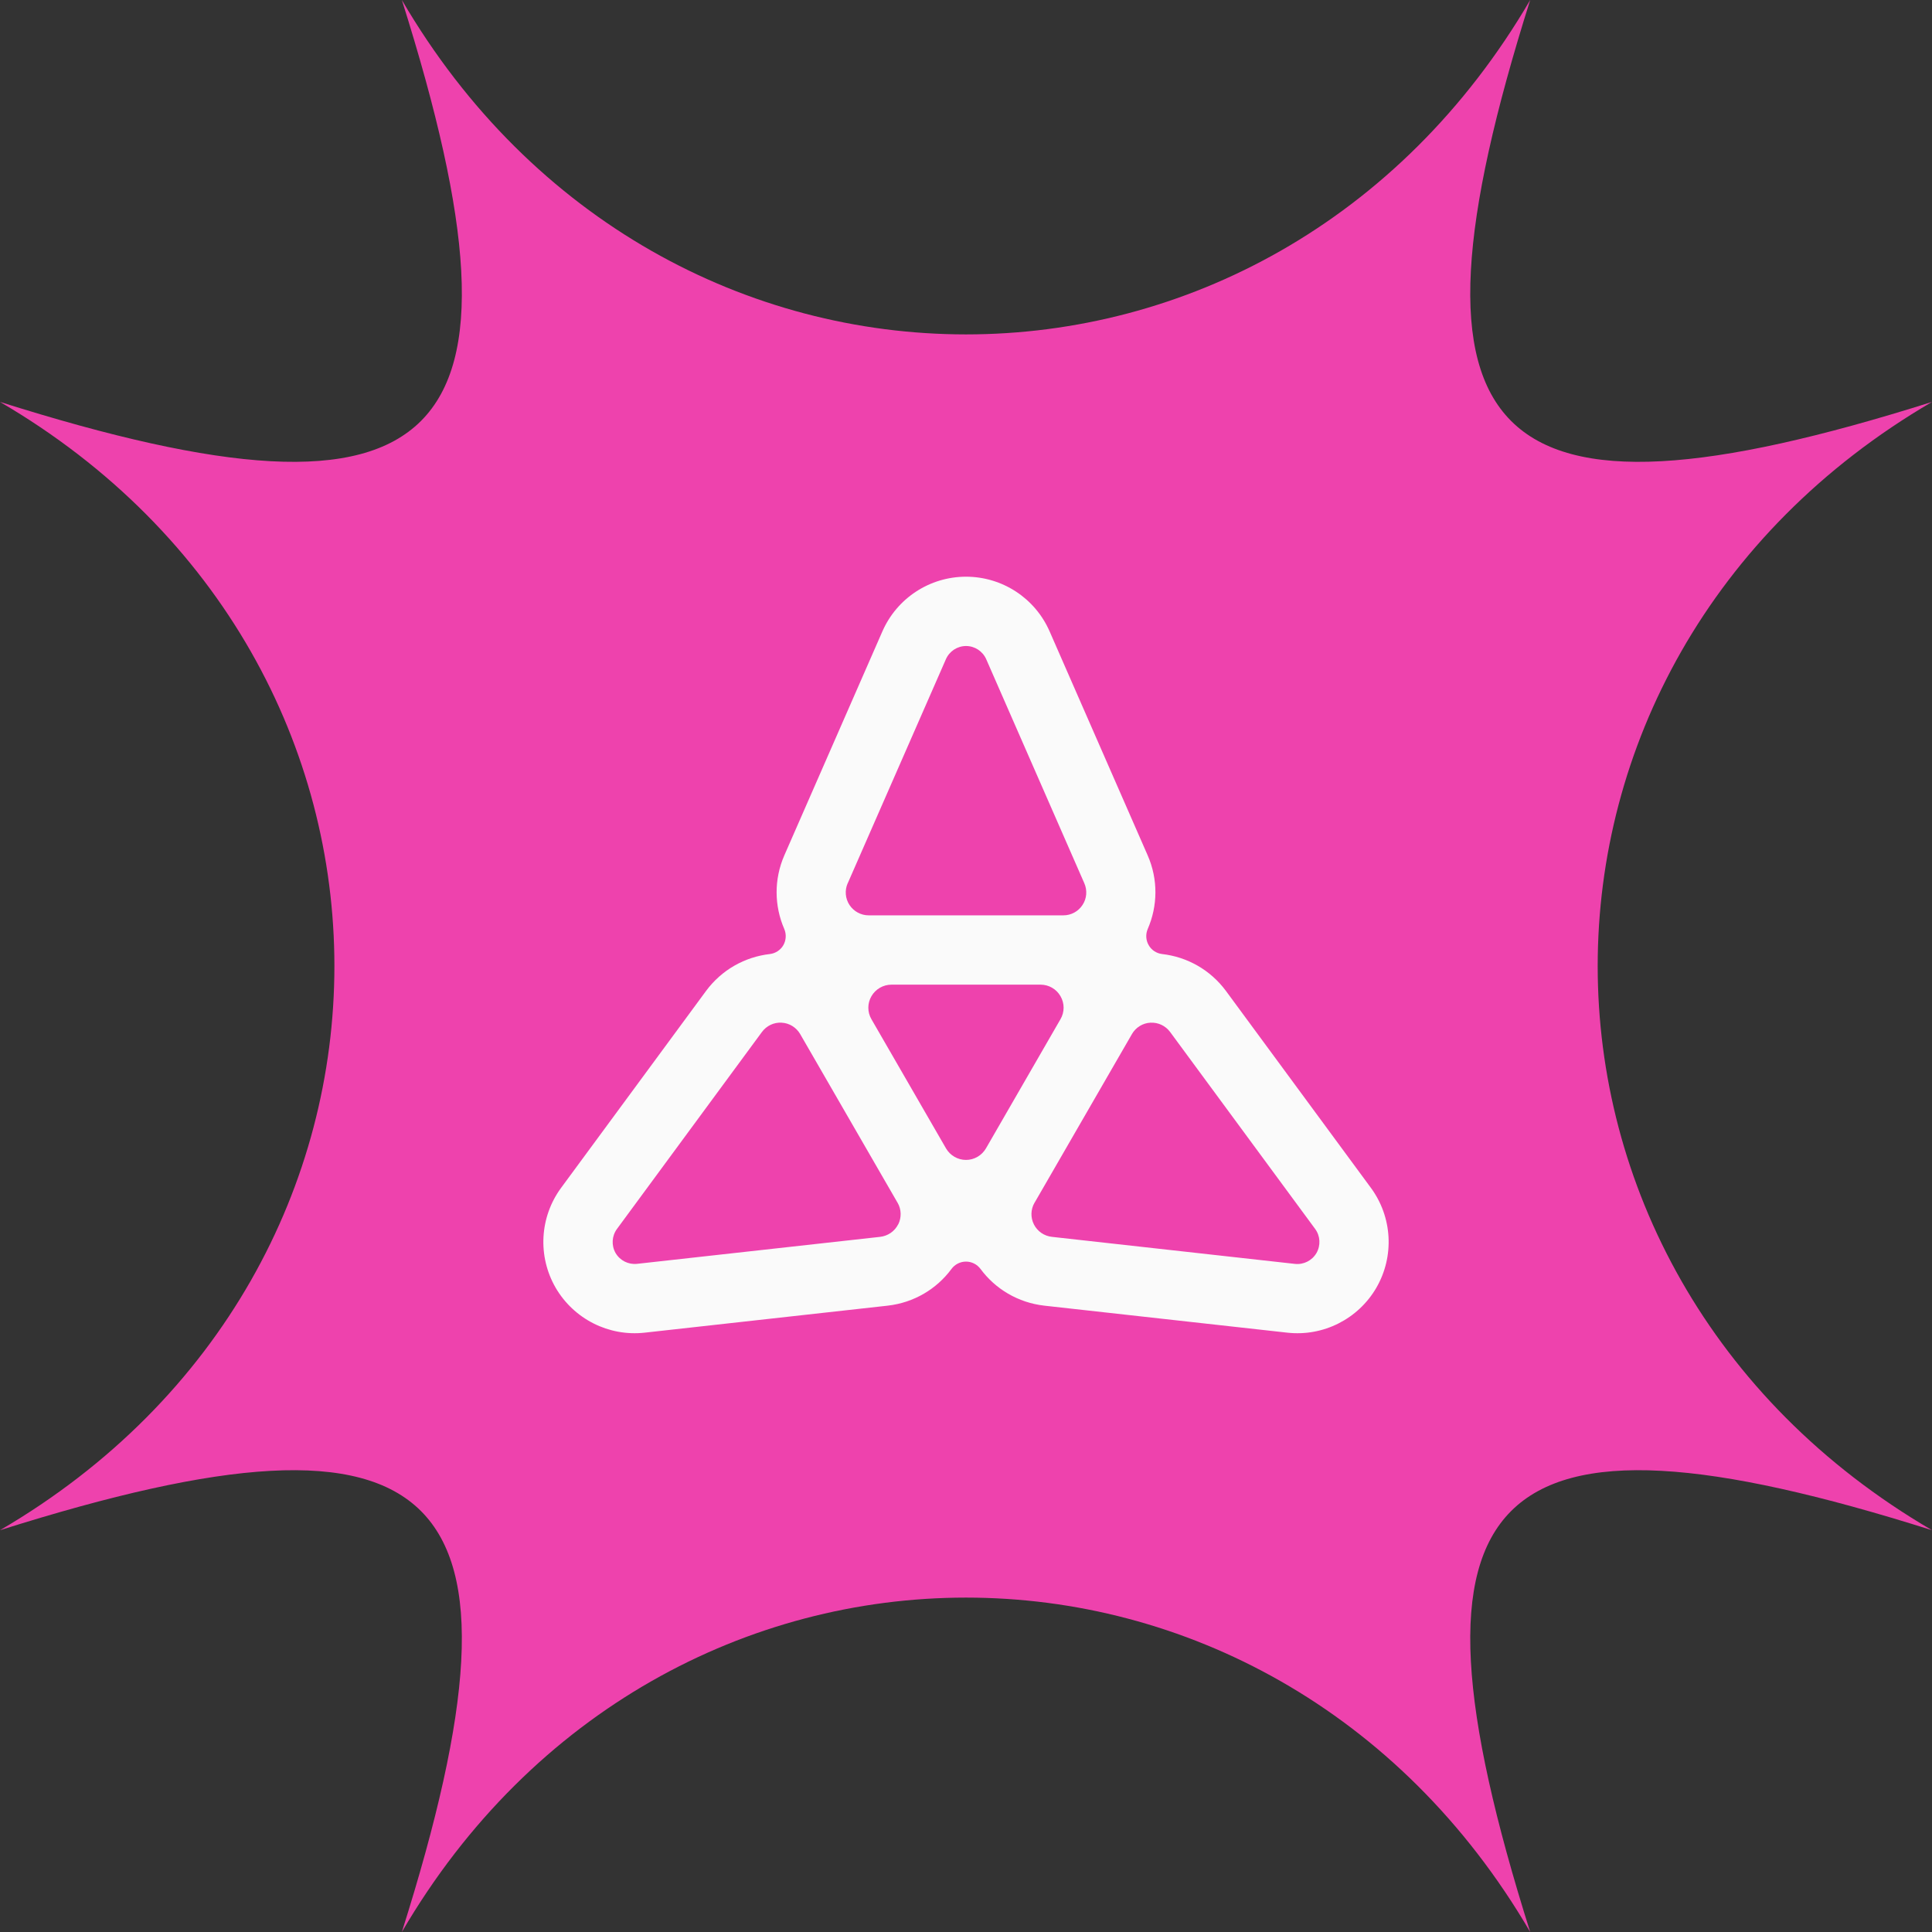<svg width="32" height="32" viewBox="0 0 32 32" fill="none" xmlns="http://www.w3.org/2000/svg">
    <rect x="0" y="0" width="32" height="32" fill="#333333" stroke="none"/>
    <g clip-path="url(#clip0_1394_6264)">
        <g clip-path="url(#clip1_1394_6264)">
            <path
                d="M25.345 32C21.032 24.615 10.969 24.615 6.656 32C8.99 24.615 7.385 23.011 0 25.345C7.385 21.032 7.385 10.97 0 6.657C7.385 8.989 8.99 7.385 6.656 0C10.969 7.385 21.032 7.385 25.345 0C23.012 7.385 24.617 8.989 32 6.657C24.617 10.97 24.617 21.032 32 25.345C24.617 23.011 23.012 24.615 25.345 32Z"
                fill="#EE42AD" />
        </g>
        <path
            d="M22.706 19.674L20.307 16.415C20.046 16.061 19.66 15.849 19.249 15.802C19.156 15.791 19.072 15.737 19.026 15.655C18.978 15.573 18.973 15.474 19.01 15.387C19.175 15.008 19.185 14.567 19.008 14.165L17.385 10.458C17.144 9.907 16.601 9.552 16 9.552C15.399 9.552 14.856 9.908 14.615 10.458L12.992 14.165C12.816 14.567 12.825 15.008 12.99 15.387C13.027 15.474 13.021 15.573 12.975 15.655C12.927 15.737 12.844 15.791 12.751 15.802C12.34 15.849 11.954 16.061 11.693 16.415L9.294 19.674C8.938 20.158 8.902 20.806 9.202 21.327C9.503 21.846 10.083 22.14 10.679 22.073L14.701 21.626C15.138 21.577 15.515 21.349 15.76 21.017C15.816 20.941 15.906 20.896 16 20.896C16.094 20.896 16.183 20.941 16.24 21.017C16.485 21.349 16.862 21.577 17.299 21.626L21.321 22.073C21.917 22.14 22.497 21.847 22.798 21.327C23.098 20.806 23.062 20.158 22.706 19.674ZM14.041 14.63L15.667 10.919C15.725 10.786 15.856 10.7 16.001 10.7C16.145 10.7 16.276 10.786 16.335 10.919L17.96 14.63C18.011 14.747 18.001 14.882 17.93 14.989C17.86 15.096 17.742 15.161 17.613 15.161H14.388C14.26 15.161 14.141 15.096 14.07 14.989C14 14.882 13.989 14.747 14.04 14.63H14.041ZM14.876 20.28C14.818 20.395 14.706 20.471 14.579 20.486L10.553 20.933C10.409 20.949 10.269 20.879 10.196 20.754C10.124 20.628 10.133 20.472 10.219 20.355L12.62 17.093C12.696 16.99 12.818 16.931 12.946 16.939C13.074 16.945 13.189 17.017 13.254 17.128L13.256 17.132L14.864 19.917L14.867 19.921C14.931 20.032 14.934 20.167 14.877 20.281L14.876 20.28ZM16.331 19.02C16.262 19.138 16.137 19.212 16 19.212C15.864 19.212 15.738 19.139 15.669 19.021L14.434 16.882C14.365 16.764 14.365 16.618 14.434 16.5C14.502 16.383 14.628 16.309 14.765 16.309H17.235C17.371 16.309 17.497 16.381 17.565 16.5C17.634 16.618 17.634 16.763 17.565 16.881L16.331 19.02ZM21.805 20.754C21.732 20.879 21.592 20.95 21.448 20.934L17.422 20.486C17.295 20.472 17.183 20.395 17.125 20.281C17.067 20.166 17.071 20.031 17.135 19.921L17.138 19.917L18.746 17.132L18.748 17.128C18.812 17.017 18.928 16.945 19.055 16.939C19.183 16.932 19.305 16.99 19.381 17.093L21.783 20.355C21.869 20.472 21.877 20.628 21.805 20.754H21.805Z"
            fill="#FAFAFA" />
    </g>
    <defs>
        <clipPath id="clip0_1394_6264">
            <rect width="32" height="32" fill="white" />
        </clipPath>
        <clipPath id="clip1_1394_6264">
            <rect width="32" height="32" fill="white" />
        </clipPath>
    </defs>
</svg>
